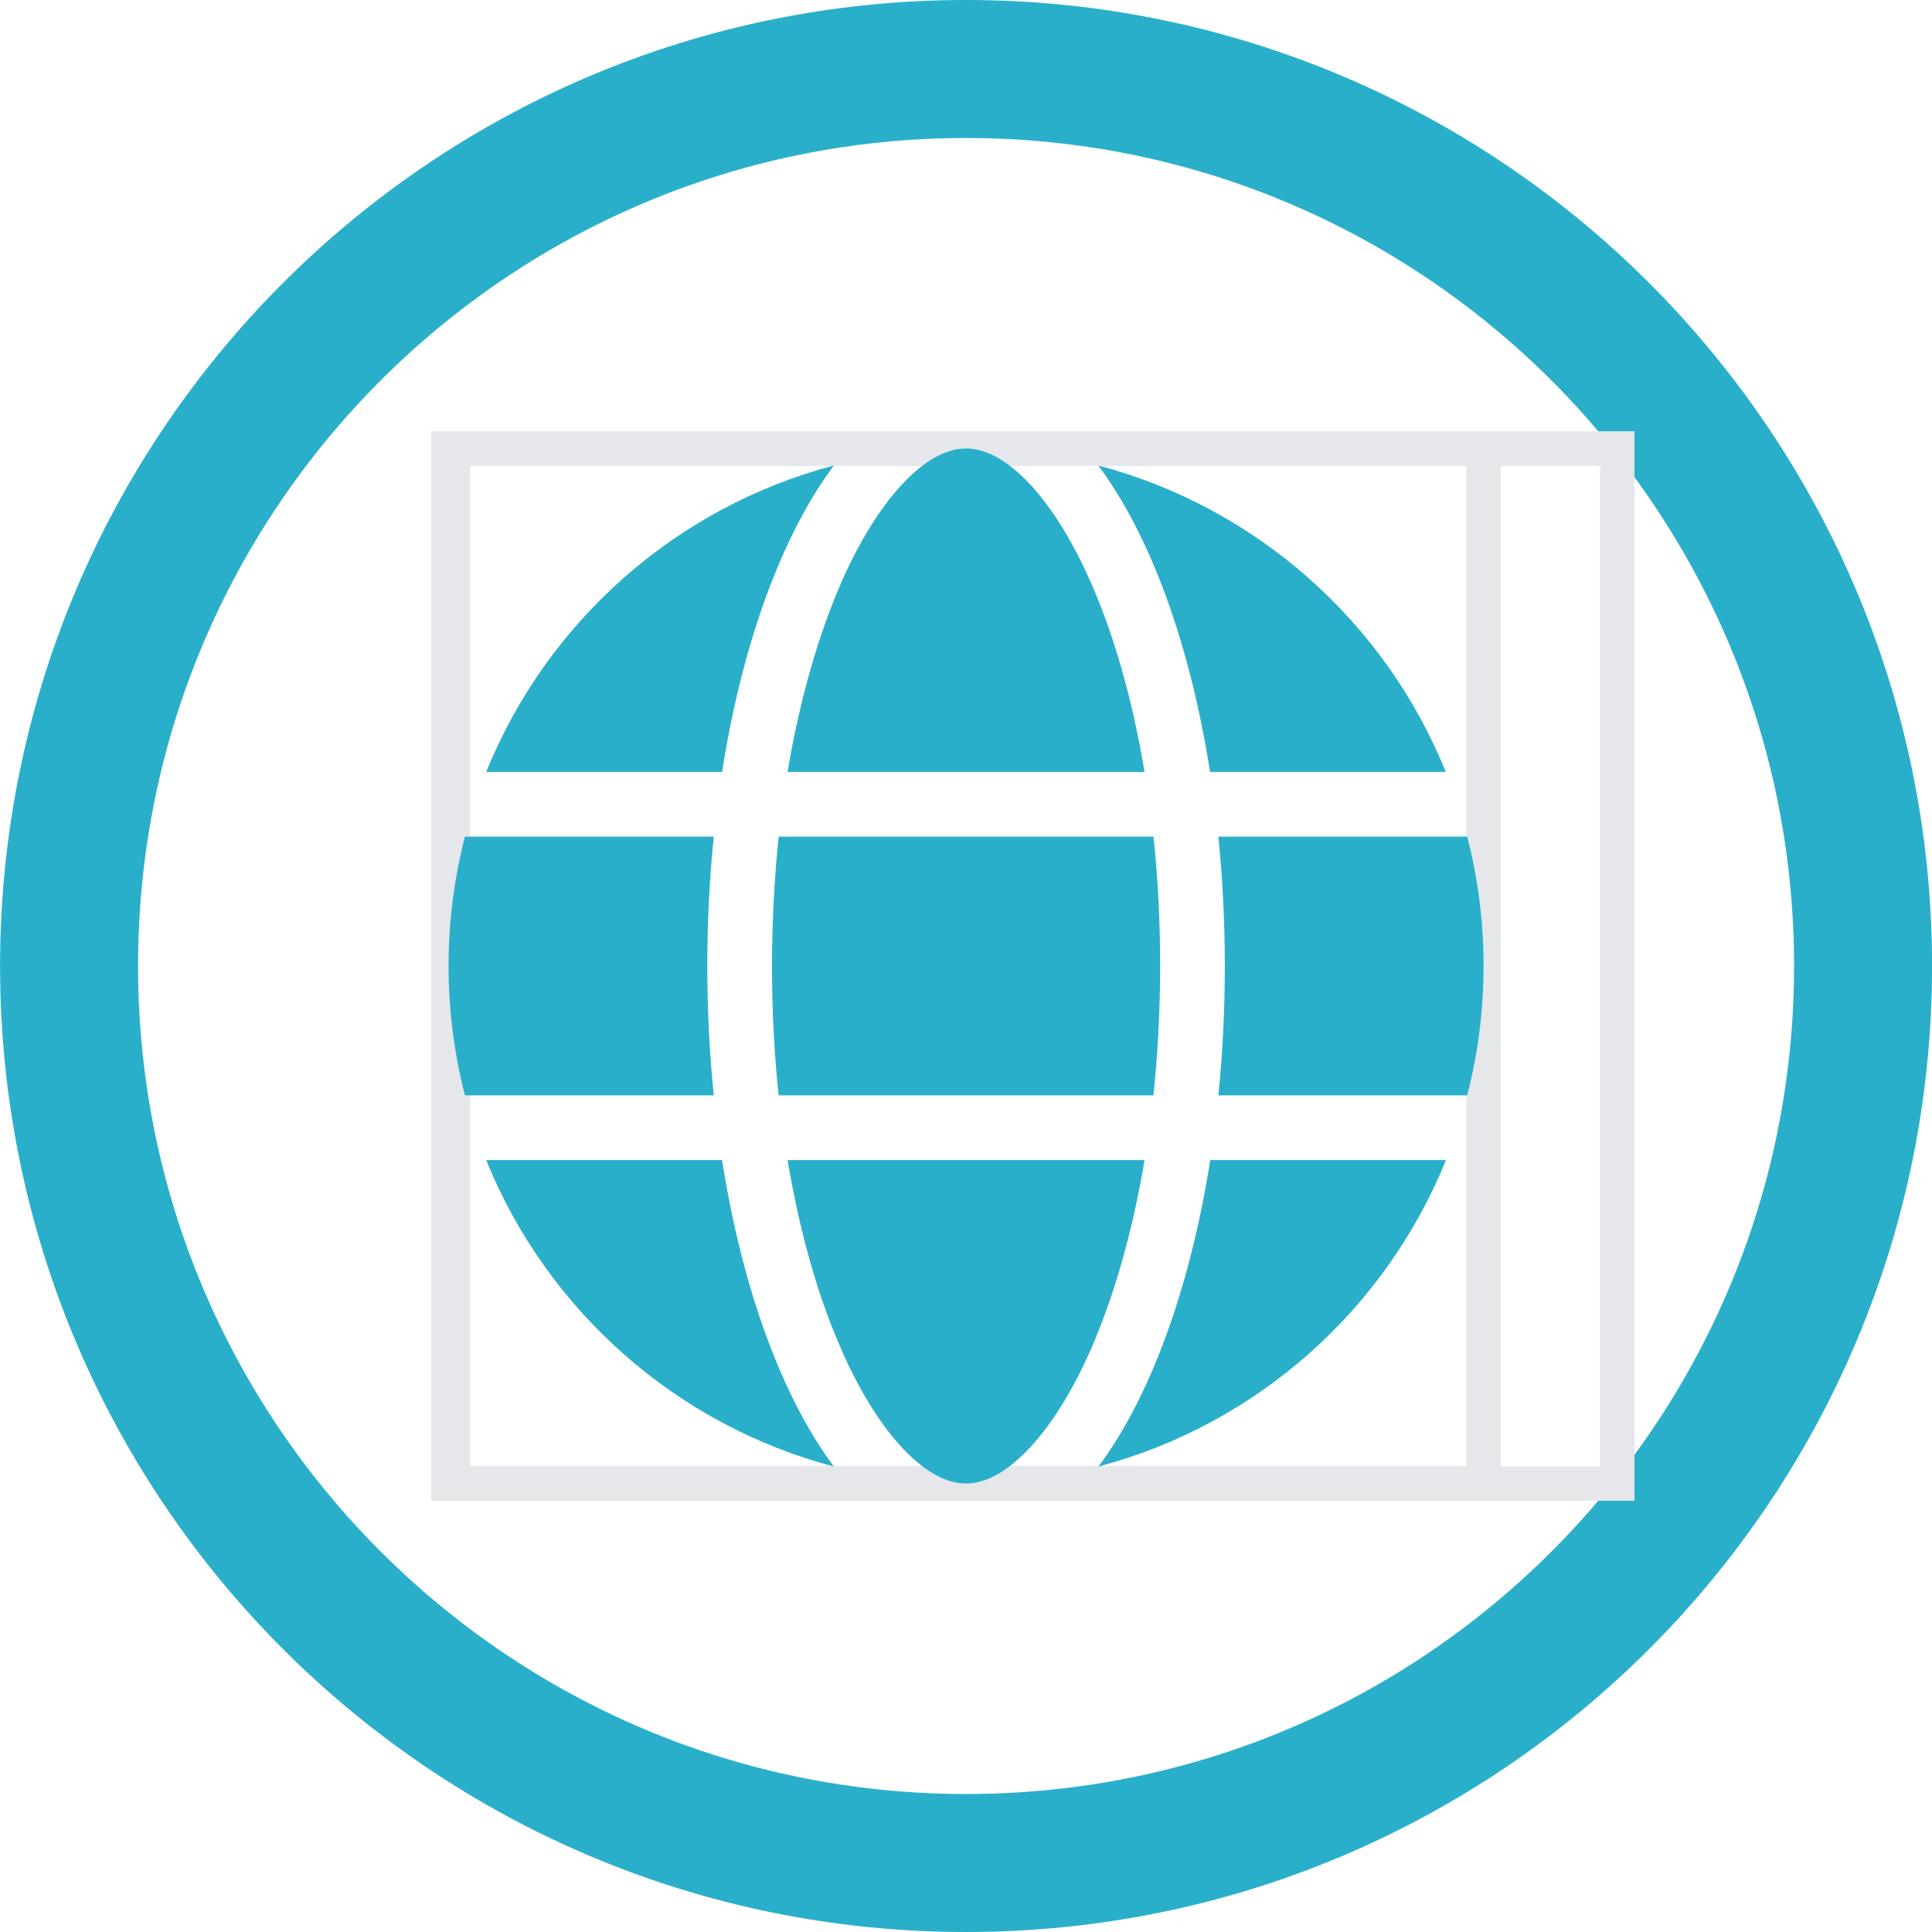 <svg width="56" height="56" viewBox="0 0 56 56" fill="none" xmlns="http://www.w3.org/2000/svg">
<path d="M28.002 2C42.361 2 54.002 13.641 54.002 28C54.002 42.359 42.361 54 28.002 54C13.643 54 2.002 42.359 2.002 28C2.002 13.641 13.643 2 28.002 2Z" stroke="#2AAFCB" stroke-width="4"/>
<path d="M46.877 43H13.127V13H46.877V43Z" stroke="#E5E7EB"/>
<path d="M43.002 43H13.002V13H43.002V43Z" stroke="#E5E7EB"/>
<g clip-path="url(#clip0_1459_760)">
<path d="M33.627 28C33.627 29.301 33.557 30.555 33.434 31.75H22.57C22.441 30.555 22.377 29.301 22.377 28C22.377 26.699 22.447 25.445 22.57 24.25H33.434C33.562 25.445 33.627 26.699 33.627 28ZM35.315 24.25H42.527C42.838 25.451 43.002 26.705 43.002 28C43.002 29.295 42.838 30.549 42.527 31.75H35.315C35.438 30.543 35.502 29.289 35.502 28C35.502 26.711 35.438 25.457 35.315 24.25ZM41.912 22.375H35.074C34.488 18.631 33.328 15.496 31.834 13.492C36.422 14.705 40.154 18.033 41.906 22.375H41.912ZM33.176 22.375H22.828C23.186 20.242 23.736 18.355 24.41 16.826C25.025 15.443 25.711 14.441 26.373 13.809C27.029 13.188 27.574 13 28.002 13C28.43 13 28.975 13.188 29.631 13.809C30.293 14.441 30.979 15.443 31.594 16.826C32.273 18.35 32.818 20.236 33.176 22.375ZM20.93 22.375H14.092C15.85 18.033 19.576 14.705 24.17 13.492C22.676 15.496 21.516 18.631 20.93 22.375ZM13.477 24.25H20.689C20.566 25.457 20.502 26.711 20.502 28C20.502 29.289 20.566 30.543 20.689 31.75H13.477C13.166 30.549 13.002 29.295 13.002 28C13.002 26.705 13.166 25.451 13.477 24.25ZM24.41 39.168C23.73 37.645 23.186 35.758 22.828 33.625H33.176C32.818 35.758 32.268 37.645 31.594 39.168C30.979 40.551 30.293 41.553 29.631 42.185C28.975 42.812 28.43 43 28.002 43C27.574 43 27.029 42.812 26.373 42.191C25.711 41.559 25.025 40.557 24.41 39.174V39.168ZM20.93 33.625C21.516 37.369 22.676 40.504 24.17 42.508C19.576 41.295 15.85 37.967 14.092 33.625H20.93ZM41.912 33.625C40.154 37.967 36.428 41.295 31.84 42.508C33.334 40.504 34.488 37.369 35.08 33.625H41.912Z" fill="#2AAFCB"/>
</g>
<defs>
<clipPath id="clip0_1459_760">
<path d="M13.002 13H43.002V43H13.002V13Z" fill="white"/>
</clipPath>
</defs>
</svg>
